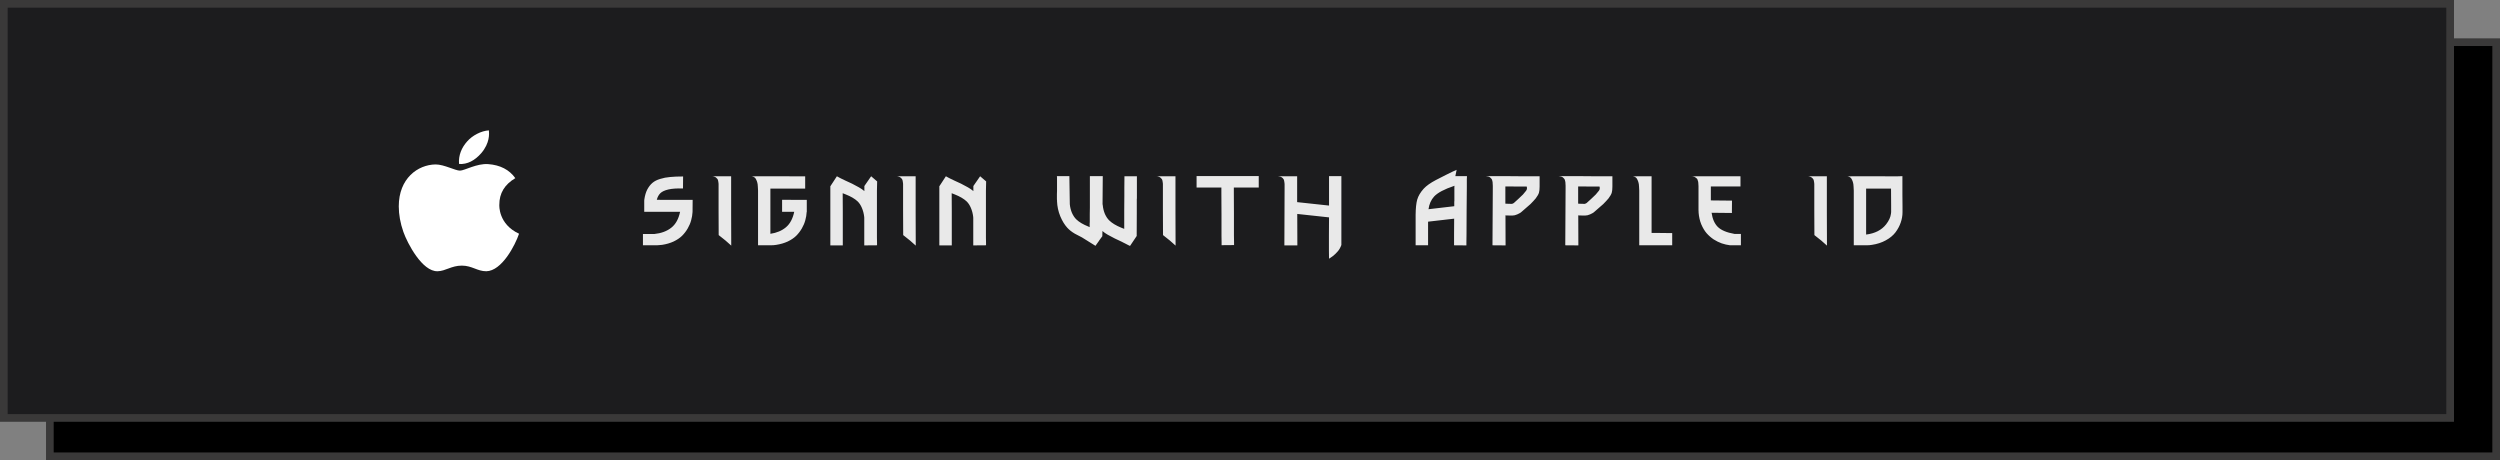 <svg width="326" height="60" viewBox="0 0 326 60" fill="none" xmlns="http://www.w3.org/2000/svg">
<rect x="0" y="0" width="326" height="60" fill="#808080" stroke="none"/>
<rect x="6.5" y="5.5" width="319" height="54" fill="black" stroke="#3A3939"/>
<rect x="0.5" y="0.5" width="319" height="54" fill="#1C1C1E" stroke="#3A3939"/>
<path opacity="0.9" d="M83.84 30.516H83.924H84.12C84.223 30.516 84.33 30.516 84.442 30.516C84.554 30.516 84.657 30.516 84.75 30.516C84.853 30.516 84.951 30.516 85.044 30.516C85.147 30.516 85.235 30.516 85.31 30.516C86.215 30.423 86.953 30.152 87.522 29.704C88.101 29.256 88.488 28.561 88.684 27.618C88.46 27.618 87.951 27.618 87.158 27.618C86.365 27.618 85.641 27.618 84.988 27.618C84.839 27.618 84.703 27.618 84.582 27.618C84.461 27.618 84.358 27.618 84.274 27.618H84.078H84.008V26.162C84.008 26.097 84.013 26.045 84.022 26.008C84.097 25.495 84.223 25.065 84.4 24.72C84.587 24.365 84.811 24.076 85.072 23.852C85.333 23.628 85.669 23.455 86.08 23.334C86.491 23.203 86.925 23.119 87.382 23.082C87.849 23.035 88.413 23.012 89.076 23.012L89.062 24.58C88.278 24.552 87.643 24.594 87.158 24.706C86.682 24.818 86.332 24.981 86.108 25.196C85.893 25.411 85.739 25.695 85.646 26.05C85.767 26.059 85.996 26.064 86.332 26.064C86.5 26.064 86.78 26.064 87.172 26.064C87.956 26.064 88.679 26.064 89.342 26.064C89.491 26.064 89.622 26.064 89.734 26.064C89.855 26.064 89.963 26.064 90.056 26.064H90.252H90.322L90.308 27.632C90.289 28.005 90.229 28.369 90.126 28.724C90.033 29.079 89.883 29.433 89.678 29.788C89.473 30.143 89.225 30.465 88.936 30.754C88.647 31.034 88.278 31.281 87.83 31.496C87.382 31.701 86.883 31.846 86.332 31.93C86.145 31.958 85.921 31.977 85.66 31.986H85.576H85.38C85.277 31.986 85.17 31.986 85.058 31.986C84.946 31.986 84.843 31.986 84.75 31.986C84.657 31.986 84.554 31.986 84.442 31.986C84.33 31.986 84.223 31.986 84.12 31.986H83.924H83.84V30.516ZM95.34 22.984V23.11V23.446V24.482V25.518V25.854V25.98V26.05V26.218V26.722V27.24V27.408V27.548C95.34 27.613 95.34 27.688 95.34 27.772C95.349 28.621 95.354 30.04 95.354 32.028L94.612 31.37L93.716 30.656L93.702 27.478V27.408C93.702 26.279 93.702 25.649 93.702 25.518V24.482C93.711 24.398 93.711 24.314 93.702 24.23C93.702 24.146 93.702 24.062 93.702 23.978C93.702 23.894 93.692 23.815 93.674 23.74C93.664 23.656 93.65 23.581 93.632 23.516C93.613 23.441 93.58 23.376 93.534 23.32C93.487 23.255 93.431 23.199 93.366 23.152C93.31 23.105 93.235 23.068 93.142 23.04C93.048 23.003 92.946 22.984 92.834 22.984H93.702H95.34ZM101.985 26.05H102.027H102.125C102.171 26.05 102.223 26.05 102.279 26.05C102.344 26.05 102.414 26.05 102.489 26.05C102.825 26.059 103.193 26.064 103.595 26.064C103.996 26.064 104.365 26.064 104.701 26.064C104.785 26.064 104.855 26.064 104.911 26.064C104.976 26.064 105.027 26.064 105.065 26.064H105.177H105.205V27.632H105.191C105.172 28.005 105.111 28.369 105.009 28.724C104.915 29.079 104.766 29.433 104.561 29.788C104.355 30.143 104.108 30.465 103.819 30.754C103.529 31.034 103.161 31.281 102.713 31.496C102.265 31.701 101.765 31.846 101.215 31.93C101.009 31.967 100.757 31.986 100.459 31.986H98.849V31.846C98.849 29.578 98.849 28.313 98.849 28.052V25.98C98.849 25.868 98.849 25.686 98.849 25.434C98.849 25.173 98.849 24.977 98.849 24.846C98.849 24.706 98.84 24.529 98.821 24.314C98.811 24.09 98.788 23.922 98.751 23.81C98.723 23.689 98.676 23.563 98.611 23.432C98.555 23.292 98.475 23.189 98.373 23.124C98.279 23.059 98.168 23.017 98.037 22.998L98.849 22.984H100.459C100.776 22.984 101.341 22.984 102.153 22.984C102.862 22.993 103.515 22.998 104.113 22.998C104.225 22.998 104.337 22.998 104.449 22.998C104.561 22.998 104.663 22.998 104.757 22.998H104.939H104.995V24.594H104.939H104.757C104.654 24.594 104.547 24.594 104.435 24.594C104.332 24.594 104.225 24.594 104.113 24.594C103.515 24.594 102.862 24.594 102.153 24.594C101.462 24.594 100.897 24.594 100.459 24.594V25.98V28.052V28.724V28.99V29.116V29.452V30.488C101.28 30.367 101.957 30.082 102.489 29.634C103.021 29.186 103.38 28.514 103.567 27.618H102.489C102.405 27.618 102.33 27.618 102.265 27.618C102.209 27.618 102.157 27.618 102.111 27.618H102.013H101.985V26.05ZM108.276 32V31.874V31.538C108.276 31.23 108.276 30.889 108.276 30.516C108.276 30.143 108.276 29.802 108.276 29.494C108.276 29.429 108.276 29.368 108.276 29.312C108.276 29.256 108.276 29.205 108.276 29.158V29.032V28.962V28.794C108.276 28.71 108.276 28.626 108.276 28.542C108.276 28.458 108.276 28.374 108.276 28.29C108.276 28.206 108.276 28.122 108.276 28.038C108.276 27.954 108.276 27.87 108.276 27.786V27.618V27.478C108.276 27.413 108.276 27.338 108.276 27.254C108.267 27.049 108.267 26.069 108.276 24.314H108.262L109.13 22.984C109.233 23.04 109.317 23.087 109.382 23.124C109.466 23.171 109.574 23.227 109.704 23.292C109.844 23.348 109.966 23.404 110.068 23.46C110.096 23.479 110.12 23.493 110.138 23.502C110.81 23.791 111.431 24.099 112 24.426C112.28 24.585 112.518 24.748 112.714 24.916V24.258L113.596 22.984L114.38 23.656C114.362 24.179 114.352 24.589 114.352 24.888C114.352 24.935 114.352 24.986 114.352 25.042C114.352 25.154 114.352 25.261 114.352 25.364C114.352 25.457 114.352 25.551 114.352 25.644V25.84V25.91V26.008C114.352 26.055 114.352 26.101 114.352 26.148C114.352 26.195 114.352 26.241 114.352 26.288C114.352 26.409 114.352 26.54 114.352 26.68C114.352 26.811 114.352 26.955 114.352 27.114C114.352 27.263 114.352 27.408 114.352 27.548C114.352 27.688 114.352 27.814 114.352 27.926C114.352 27.973 114.352 28.019 114.352 28.066C114.352 28.113 114.352 28.159 114.352 28.206V28.374V28.556C114.352 28.649 114.352 28.747 114.352 28.85C114.352 28.943 114.352 29.037 114.352 29.13C114.352 29.214 114.352 29.307 114.352 29.41C114.352 29.503 114.352 29.597 114.352 29.69V29.872V30.026C114.352 30.091 114.352 30.171 114.352 30.264C114.352 30.479 114.352 30.717 114.352 30.978C114.362 31.23 114.366 31.459 114.366 31.664C114.366 31.757 114.366 31.837 114.366 31.902V31.986L112.7 32C112.7 30.796 112.7 29.592 112.7 28.388L112.686 28.234C112.64 27.842 112.542 27.469 112.392 27.114C112.243 26.759 112.056 26.475 111.832 26.26C111.478 25.924 110.96 25.621 110.278 25.35C110.269 25.341 110.138 25.289 109.886 25.196L109.9 27.548V27.604C109.9 28.733 109.9 29.363 109.9 29.494C109.9 29.709 109.9 30.049 109.9 30.516V32H108.276ZM119.4 22.984V23.11V23.446V24.482V25.518V25.854V25.98V26.05V26.218V26.722V27.24V27.408V27.548C119.4 27.613 119.4 27.688 119.4 27.772C119.41 28.621 119.414 30.04 119.414 32.028L118.672 31.37L117.776 30.656L117.762 27.478V27.408C117.762 26.279 117.762 25.649 117.762 25.518V24.482C117.772 24.398 117.772 24.314 117.762 24.23C117.762 24.146 117.762 24.062 117.762 23.978C117.762 23.894 117.753 23.815 117.734 23.74C117.725 23.656 117.711 23.581 117.692 23.516C117.674 23.441 117.641 23.376 117.594 23.32C117.548 23.255 117.492 23.199 117.426 23.152C117.37 23.105 117.296 23.068 117.202 23.04C117.109 23.003 117.006 22.984 116.894 22.984H117.762H119.4ZM122.489 32V31.874V31.538C122.489 31.23 122.489 30.889 122.489 30.516C122.489 30.143 122.489 29.802 122.489 29.494C122.489 29.429 122.489 29.368 122.489 29.312C122.489 29.256 122.489 29.205 122.489 29.158V29.032V28.962V28.794C122.489 28.71 122.489 28.626 122.489 28.542C122.489 28.458 122.489 28.374 122.489 28.29C122.489 28.206 122.489 28.122 122.489 28.038C122.489 27.954 122.489 27.87 122.489 27.786V27.618V27.478C122.489 27.413 122.489 27.338 122.489 27.254C122.48 27.049 122.48 26.069 122.489 24.314H122.475L123.343 22.984C123.446 23.04 123.53 23.087 123.595 23.124C123.679 23.171 123.787 23.227 123.917 23.292C124.057 23.348 124.179 23.404 124.281 23.46C124.309 23.479 124.333 23.493 124.351 23.502C125.023 23.791 125.644 24.099 126.213 24.426C126.493 24.585 126.731 24.748 126.927 24.916V24.258L127.809 22.984L128.593 23.656C128.575 24.179 128.565 24.589 128.565 24.888C128.565 24.935 128.565 24.986 128.565 25.042C128.565 25.154 128.565 25.261 128.565 25.364C128.565 25.457 128.565 25.551 128.565 25.644V25.84V25.91V26.008C128.565 26.055 128.565 26.101 128.565 26.148C128.565 26.195 128.565 26.241 128.565 26.288C128.565 26.409 128.565 26.54 128.565 26.68C128.565 26.811 128.565 26.955 128.565 27.114C128.565 27.263 128.565 27.408 128.565 27.548C128.565 27.688 128.565 27.814 128.565 27.926C128.565 27.973 128.565 28.019 128.565 28.066C128.565 28.113 128.565 28.159 128.565 28.206V28.374V28.556C128.565 28.649 128.565 28.747 128.565 28.85C128.565 28.943 128.565 29.037 128.565 29.13C128.565 29.214 128.565 29.307 128.565 29.41C128.565 29.503 128.565 29.597 128.565 29.69V29.872V30.026C128.565 30.091 128.565 30.171 128.565 30.264C128.565 30.479 128.565 30.717 128.565 30.978C128.575 31.23 128.579 31.459 128.579 31.664C128.579 31.757 128.579 31.837 128.579 31.902V31.986L126.913 32C126.913 30.796 126.913 29.592 126.913 28.388L126.899 28.234C126.853 27.842 126.755 27.469 126.605 27.114C126.456 26.759 126.269 26.475 126.045 26.26C125.691 25.924 125.173 25.621 124.491 25.35C124.482 25.341 124.351 25.289 124.099 25.196L124.113 27.548V27.604C124.113 28.733 124.113 29.363 124.113 29.494C124.113 29.709 124.113 30.049 124.113 30.516V32H122.489ZM139.446 22.97L139.502 26.624C139.54 27.025 139.633 27.403 139.782 27.758C139.941 28.113 140.132 28.397 140.356 28.612C140.711 28.957 141.229 29.265 141.91 29.536C141.938 29.545 141.999 29.573 142.092 29.62C142.092 29.527 142.092 29.447 142.092 29.382C142.092 29.345 142.092 29.312 142.092 29.284C142.092 29.247 142.092 29.214 142.092 29.186V29.102C142.092 29.093 142.097 29.06 142.106 29.004C142.106 28.92 142.106 28.827 142.106 28.724C142.106 28.472 142.106 28.197 142.106 27.898C142.106 27.59 142.111 27.31 142.12 27.058C142.12 26.955 142.12 26.867 142.12 26.792V26.624V26.428C142.12 26.344 142.12 26.255 142.12 26.162C142.12 26.069 142.12 25.971 142.12 25.868C142.12 25.653 142.12 25.462 142.12 25.294V25.112V24.958C142.12 24.921 142.12 24.883 142.12 24.846C142.12 24.809 142.12 24.767 142.12 24.72C142.12 24.617 142.12 24.505 142.12 24.384C142.12 24.263 142.12 24.137 142.12 24.006C142.12 23.875 142.12 23.749 142.12 23.628C142.12 23.507 142.12 23.395 142.12 23.292V23.054V22.97H143.8L143.772 26.61L143.8 26.764C143.838 27.165 143.931 27.543 144.08 27.898C144.239 28.253 144.43 28.537 144.654 28.752C145.009 29.097 145.527 29.41 146.208 29.69C146.218 29.69 146.348 29.741 146.6 29.844C146.6 29.051 146.6 28.262 146.6 27.478V27.408C146.61 26.279 146.614 25.644 146.614 25.504V24.482L146.628 22.984H148.252C148.252 23.003 148.252 23.045 148.252 23.11C148.252 23.203 148.252 23.32 148.252 23.46C148.252 23.768 148.252 24.109 148.252 24.482C148.252 24.855 148.252 25.201 148.252 25.518C148.252 25.649 148.252 25.761 148.252 25.854L148.238 25.98V26.05C148.238 26.097 148.238 26.153 148.238 26.218C148.238 26.377 148.238 26.549 148.238 26.736C148.238 26.829 148.238 26.918 148.238 27.002C148.238 27.086 148.238 27.165 148.238 27.24V27.422V27.562C148.238 27.59 148.238 27.623 148.238 27.66C148.238 27.697 148.238 27.739 148.238 27.786C148.238 27.991 148.234 28.976 148.224 30.74L148.238 30.754L147.356 32.07C147.254 32.023 147.165 31.981 147.09 31.944C147.016 31.897 146.908 31.841 146.768 31.776C146.638 31.711 146.516 31.65 146.404 31.594C146.386 31.575 146.362 31.561 146.334 31.552C145.662 31.253 145.037 30.941 144.458 30.614C144.178 30.455 143.945 30.292 143.758 30.124C143.749 30.339 143.744 30.558 143.744 30.782H143.758L143.366 31.314C143.348 31.351 143.324 31.389 143.296 31.426L142.848 32.056L141.098 30.964C140.66 30.74 140.347 30.577 140.16 30.474C139.759 30.241 139.428 29.979 139.166 29.69C138.812 29.298 138.508 28.799 138.256 28.192C138.004 27.576 137.864 26.927 137.836 26.246C137.836 26.199 137.836 26.157 137.836 26.12C137.827 26.073 137.822 26.031 137.822 25.994V25.896V25.868V25.812C137.822 25.775 137.822 25.733 137.822 25.686C137.822 25.565 137.822 25.434 137.822 25.294C137.832 25.154 137.836 25.023 137.836 24.902V24.776V24.692V24.594C137.836 24.557 137.836 24.519 137.836 24.482C137.836 24.435 137.836 24.384 137.836 24.328V24.062V23.978V23.894V23.796C137.836 23.74 137.836 23.684 137.836 23.628C137.836 23.572 137.836 23.516 137.836 23.46C137.836 23.395 137.836 23.334 137.836 23.278C137.836 23.222 137.836 23.166 137.836 23.11L137.822 23.012V22.97H139.446ZM153.281 22.984V23.11V23.446V24.482V25.518V25.854V25.98V26.05V26.218V26.722V27.24V27.408V27.548C153.281 27.613 153.281 27.688 153.281 27.772C153.29 28.621 153.295 30.04 153.295 32.028L152.553 31.37L151.657 30.656L151.643 27.478V27.408C151.643 26.279 151.643 25.649 151.643 25.518V24.482C151.652 24.398 151.652 24.314 151.643 24.23C151.643 24.146 151.643 24.062 151.643 23.978C151.643 23.894 151.634 23.815 151.615 23.74C151.606 23.656 151.592 23.581 151.573 23.516C151.554 23.441 151.522 23.376 151.475 23.32C151.428 23.255 151.372 23.199 151.307 23.152C151.251 23.105 151.176 23.068 151.083 23.04C150.99 23.003 150.887 22.984 150.775 22.984H151.643H153.281ZM156.034 22.956H156.132H156.384H157.308C157.766 22.956 158.232 22.956 158.708 22.956C159.194 22.956 159.651 22.956 160.08 22.956C160.528 22.956 160.99 22.956 161.466 22.956C161.942 22.956 162.409 22.956 162.866 22.956H163.79H164.042H164.14V24.454H164.042H163.79H162.866C162.624 24.454 161.966 24.454 160.892 24.454C160.892 24.753 160.892 24.981 160.892 25.14C160.902 25.989 160.906 26.918 160.906 27.926C160.906 28.934 160.906 29.858 160.906 30.698C160.906 31.062 160.911 31.37 160.92 31.622C160.92 31.659 160.92 31.697 160.92 31.734C160.92 31.762 160.92 31.785 160.92 31.804C160.92 31.823 160.92 31.846 160.92 31.874V31.958L159.296 31.972V31.874C159.296 31.846 159.296 31.823 159.296 31.804C159.296 31.785 159.296 31.762 159.296 31.734C159.296 31.697 159.296 31.659 159.296 31.622C159.287 31.37 159.282 31.067 159.282 30.712C159.282 29.863 159.282 28.934 159.282 27.926C159.282 26.918 159.278 25.994 159.268 25.154C159.268 24.818 159.268 24.585 159.268 24.454C158.242 24.454 157.588 24.454 157.308 24.454H156.384H156.132H156.034V22.956ZM174.916 22.97V23.082V23.362C174.916 23.521 174.916 23.689 174.916 23.866C174.916 24.034 174.916 24.211 174.916 24.398V27.506C174.916 27.917 174.916 28.547 174.916 29.396C174.916 30.245 174.916 30.829 174.916 31.146C174.916 31.454 174.916 31.72 174.916 31.944C174.86 32.103 174.79 32.257 174.706 32.406C174.622 32.555 174.529 32.686 174.426 32.798C174.333 32.91 174.23 33.017 174.118 33.12C174.016 33.223 173.913 33.311 173.81 33.386C173.717 33.461 173.633 33.521 173.558 33.568C173.484 33.624 173.423 33.666 173.376 33.694C173.33 33.722 173.306 33.731 173.306 33.722C173.306 33.694 173.302 33.358 173.292 32.714C173.292 32.07 173.292 31.715 173.292 31.65C173.292 31.37 173.292 31.029 173.292 30.628C173.302 29.723 173.306 28.962 173.306 28.346L169.162 27.898C169.172 29.895 169.176 31.263 169.176 32H167.482L167.51 24.496C167.52 24.412 167.52 24.328 167.51 24.244C167.51 24.16 167.51 24.076 167.51 23.992C167.51 23.908 167.501 23.829 167.482 23.754C167.473 23.67 167.459 23.591 167.44 23.516C167.422 23.441 167.389 23.376 167.342 23.32C167.296 23.255 167.24 23.199 167.174 23.152C167.118 23.105 167.044 23.068 166.95 23.04C166.857 23.012 166.754 22.993 166.642 22.984H167.51H169.148V23.11V23.46V24.496V25.532V25.882V26.008V26.078V26.246V26.358L173.306 26.806C173.306 25.789 173.306 24.981 173.306 24.384C173.306 24.207 173.306 24.029 173.306 23.852C173.306 23.675 173.306 23.511 173.306 23.362V23.082V22.97H174.916ZM189.665 24.216C189.646 24.225 189.627 24.235 189.609 24.244C188.33 24.673 187.462 25.135 187.005 25.63C186.613 26.059 186.37 26.61 186.277 27.282L189.637 26.89V26.876V26.862V26.834V26.82V26.806V26.778V26.764V26.75V26.736V26.708V26.694V26.68V26.666V26.638V26.624V26.61V26.596V26.582V26.554V26.54V26.526V26.512V26.498V26.47V26.456V26.442V26.428V26.414V26.4V26.386V26.358V26.344V26.33V26.316V26.302V26.288V26.274V26.26L189.651 26.246V26.232V26.204V26.19V26.176V26.162V26.148V26.134V26.12V26.106V26.092V26.078V26.064V26.05V26.036V26.022V26.008V25.994V25.98V25.966V25.952V25.938V25.924V25.91V24.37C189.66 24.305 189.665 24.253 189.665 24.216ZM184.597 31.986V31.944V31.818V31.37V30.012V28.654V28.206V28.08V28.052V28.024C184.606 27.156 184.676 26.489 184.807 26.022C184.947 25.546 185.227 25.075 185.647 24.608C186.001 24.225 186.533 23.847 187.243 23.474C187.523 23.325 187.98 23.091 188.615 22.774C189.249 22.457 189.693 22.247 189.945 22.144L189.777 22.97C190.281 22.97 190.785 22.97 191.289 22.97C191.289 22.979 191.289 22.989 191.289 22.998C191.289 23.026 191.289 23.054 191.289 23.082C191.289 23.157 191.284 23.25 191.275 23.362C191.275 23.642 191.275 23.983 191.275 24.384C191.265 25.327 191.256 26.363 191.247 27.492C191.237 28.612 191.233 29.643 191.233 30.586C191.223 30.987 191.219 31.328 191.219 31.608C191.219 31.72 191.219 31.813 191.219 31.888C191.219 31.944 191.219 31.981 191.219 32L189.595 31.986C189.595 31.967 189.599 31.935 189.609 31.888C189.609 31.804 189.609 31.706 189.609 31.594C189.609 31.314 189.609 30.973 189.609 30.572C189.618 29.844 189.623 29.158 189.623 28.514L186.221 28.906V30.012V31.37V31.818V31.944V31.986H184.597ZM197.181 26.582C197.265 26.554 197.335 26.521 197.391 26.484C197.465 26.428 197.661 26.251 197.979 25.952C198.305 25.644 198.511 25.448 198.595 25.364C198.735 25.205 198.87 25.042 199.001 24.874C199.122 24.725 199.15 24.543 199.085 24.328C198.655 24.328 198.413 24.328 198.357 24.328C197.75 24.319 197.195 24.314 196.691 24.314C196.607 24.314 196.523 24.314 196.439 24.314C196.355 24.314 196.308 24.314 196.299 24.314V24.482V25.518V25.868V25.994V26.064V26.232V26.554C196.364 26.563 196.429 26.568 196.495 26.568C196.681 26.568 196.854 26.573 197.013 26.582H197.181ZM195.949 22.97H195.991H196.145C196.229 22.97 196.317 22.97 196.411 22.97C196.504 22.97 196.597 22.97 196.691 22.97C197.195 22.97 197.75 22.975 198.357 22.984H200.009C200.111 22.984 200.209 22.984 200.303 22.984C200.396 22.984 200.48 22.984 200.555 22.984H200.709H200.765V24.328C200.765 24.664 200.737 24.93 200.681 25.126C200.625 25.322 200.485 25.569 200.261 25.868C200.074 26.092 199.845 26.339 199.575 26.61L198.483 27.562C198.445 27.599 198.385 27.651 198.301 27.716C198.226 27.772 198.077 27.851 197.853 27.954C197.629 28.057 197.414 28.108 197.209 28.108H197.195H197.139C197.092 28.108 197.036 28.108 196.971 28.108L196.453 28.094H196.439H196.425H196.411H196.397L196.369 28.08H196.355H196.341H196.327H196.313C196.322 30.32 196.327 31.627 196.327 32L194.619 31.986L194.661 24.482C194.661 24.398 194.661 24.314 194.661 24.23C194.661 24.146 194.656 24.062 194.647 23.978C194.647 23.894 194.642 23.815 194.633 23.74C194.623 23.656 194.605 23.577 194.577 23.502C194.558 23.427 194.525 23.362 194.479 23.306C194.432 23.241 194.376 23.185 194.311 23.138C194.255 23.091 194.18 23.054 194.087 23.026C193.993 22.998 193.886 22.979 193.765 22.97H194.661H195.949ZM206.673 26.582C206.757 26.554 206.827 26.521 206.883 26.484C206.957 26.428 207.153 26.251 207.471 25.952C207.797 25.644 208.003 25.448 208.087 25.364C208.227 25.205 208.362 25.042 208.493 24.874C208.614 24.725 208.642 24.543 208.577 24.328C208.147 24.328 207.905 24.328 207.849 24.328C207.242 24.319 206.687 24.314 206.183 24.314C206.099 24.314 206.015 24.314 205.931 24.314C205.847 24.314 205.8 24.314 205.791 24.314V24.482V25.518V25.868V25.994V26.064V26.232V26.554C205.856 26.563 205.921 26.568 205.987 26.568C206.173 26.568 206.346 26.573 206.505 26.582H206.673ZM205.441 22.97H205.483H205.637C205.721 22.97 205.809 22.97 205.903 22.97C205.996 22.97 206.089 22.97 206.183 22.97C206.687 22.97 207.242 22.975 207.849 22.984H209.501C209.603 22.984 209.701 22.984 209.795 22.984C209.888 22.984 209.972 22.984 210.047 22.984H210.201H210.257V24.328C210.257 24.664 210.229 24.93 210.173 25.126C210.117 25.322 209.977 25.569 209.753 25.868C209.566 26.092 209.337 26.339 209.067 26.61L207.975 27.562C207.937 27.599 207.877 27.651 207.793 27.716C207.718 27.772 207.569 27.851 207.345 27.954C207.121 28.057 206.906 28.108 206.701 28.108H206.687H206.631C206.584 28.108 206.528 28.108 206.463 28.108L205.945 28.094H205.931H205.917H205.903H205.889L205.861 28.08H205.847H205.833H205.819H205.805C205.814 30.32 205.819 31.627 205.819 32L204.111 31.986L204.153 24.482C204.153 24.398 204.153 24.314 204.153 24.23C204.153 24.146 204.148 24.062 204.139 23.978C204.139 23.894 204.134 23.815 204.125 23.74C204.115 23.656 204.097 23.577 204.069 23.502C204.05 23.427 204.017 23.362 203.971 23.306C203.924 23.241 203.868 23.185 203.803 23.138C203.747 23.091 203.672 23.054 203.579 23.026C203.485 22.998 203.378 22.979 203.257 22.97H204.153H205.441ZM215.367 22.984V23.25V23.922V25.98V28.052V28.724V28.99V29.116V29.452V30.376C215.554 30.376 215.838 30.376 216.221 30.376C216.678 30.385 217.098 30.39 217.481 30.39C217.556 30.39 217.626 30.39 217.691 30.39C217.766 30.39 217.836 30.39 217.901 30.39H218.013H218.055V31.986H218.013H217.901C217.836 31.986 217.766 31.986 217.691 31.986C217.626 31.986 217.556 31.986 217.481 31.986H216.221H216.193H216.179H216.151H216.123H216.109H216.081H216.067H216.039H216.025H216.011H215.983H215.969H215.955H215.927H215.913H215.899H215.885H215.857H215.843H215.829H215.815H215.801H215.787H215.773H215.759H215.745H215.731H215.717H215.703H215.689H215.675H215.661H215.647H215.633H215.619H215.605H215.591H215.577H215.563H215.549H215.535H215.521H215.507H215.493H215.479H215.465H215.451H215.437H215.423H215.409H215.395H215.381H215.367H215.353H215.339H215.325H215.311H215.297H215.283H215.269H215.255H215.241H215.227H215.213H215.199H215.185H215.171H215.157H215.143H215.129H215.115H215.101H215.087H215.073H215.059H215.045H215.031H215.017H215.003H214.989H214.975H214.947C214.882 31.986 214.812 31.986 214.737 31.986C214.662 31.986 214.597 31.986 214.541 31.986H214.415H214.373H213.757V31.846C213.757 29.578 213.757 28.313 213.757 28.052V25.98C213.757 25.868 213.757 25.686 213.757 25.434C213.757 25.173 213.757 24.977 213.757 24.846C213.757 24.706 213.748 24.529 213.729 24.314C213.72 24.09 213.696 23.922 213.659 23.81C213.631 23.689 213.584 23.563 213.519 23.432C213.463 23.292 213.384 23.189 213.281 23.124C213.188 23.059 213.076 23.017 212.945 22.998L213.757 22.984H215.367ZM222.492 22.984H222.548H222.688H223.192C223.444 22.984 223.701 22.984 223.962 22.984C224.233 22.984 224.485 22.984 224.718 22.984C224.97 22.984 225.227 22.984 225.488 22.984C225.749 22.984 226.006 22.984 226.258 22.984H226.762H226.902H226.958V24.314H226.902H226.762H226.258C226.006 24.314 225.749 24.314 225.488 24.314C225.227 24.314 224.97 24.314 224.718 24.314C224.485 24.314 224.233 24.314 223.962 24.314C223.701 24.314 223.444 24.314 223.192 24.314H223.094V24.468V25.49V25.826V25.952V26.022V26.134L225.852 26.162L225.838 27.772C224.951 27.763 224.069 27.753 223.192 27.744C223.304 28.547 223.575 29.163 224.004 29.592C224.443 30.021 225.166 30.325 226.174 30.502C226.211 30.502 226.253 30.502 226.3 30.502C226.477 30.502 226.641 30.502 226.79 30.502C226.827 30.502 226.855 30.502 226.874 30.502C226.902 30.502 226.925 30.502 226.944 30.502H227H227.014V31.986H226.986H226.944C226.925 31.986 226.902 31.986 226.874 31.986C226.846 31.986 226.818 31.986 226.79 31.986H226.3H226.272H226.258H226.244H226.216H226.202H226.188H226.16H226.146H226.132H226.118H226.104H226.09H226.076H226.062H226.048H226.034H226.02H226.006H225.992H225.978H225.964H225.95H225.936H225.922H225.908H225.894H225.88H225.866H225.852H225.838H225.824H225.81C225.782 31.986 225.754 31.986 225.726 31.986C225.698 31.986 225.675 31.986 225.656 31.986H225.614H225.6C225.227 31.939 224.863 31.855 224.508 31.734C224.163 31.613 223.813 31.44 223.458 31.216C223.113 30.983 222.805 30.712 222.534 30.404C222.273 30.096 222.044 29.713 221.848 29.256C221.661 28.799 221.545 28.295 221.498 27.744C221.498 27.716 221.498 27.688 221.498 27.66C221.489 27.567 221.484 27.473 221.484 27.38C221.484 26.251 221.484 25.621 221.484 25.49V24.468C221.484 24.459 221.484 24.389 221.484 24.258C221.484 24.127 221.479 24.053 221.47 24.034C221.47 24.006 221.465 23.936 221.456 23.824C221.447 23.712 221.433 23.642 221.414 23.614C221.405 23.577 221.386 23.516 221.358 23.432C221.33 23.348 221.293 23.292 221.246 23.264C221.199 23.227 221.143 23.185 221.078 23.138C221.022 23.091 220.952 23.059 220.868 23.04C220.784 23.012 220.691 22.998 220.588 22.998L221.484 22.984H222.492ZM238.222 22.984V23.11V23.446V24.482V25.518V25.854V25.98V26.05V26.218V26.722V27.24V27.408V27.548C238.222 27.613 238.222 27.688 238.222 27.772C238.232 28.621 238.236 30.04 238.236 32.028L237.494 31.37L236.598 30.656L236.584 27.478V27.408C236.584 26.279 236.584 25.649 236.584 25.518V24.482C236.594 24.398 236.594 24.314 236.584 24.23C236.584 24.146 236.584 24.062 236.584 23.978C236.584 23.894 236.575 23.815 236.556 23.74C236.547 23.656 236.533 23.581 236.514 23.516C236.496 23.441 236.463 23.376 236.416 23.32C236.37 23.255 236.314 23.199 236.248 23.152C236.192 23.105 236.118 23.068 236.024 23.04C235.931 23.003 235.828 22.984 235.716 22.984H236.584H238.222ZM246.604 27.66C246.613 27.576 246.613 27.52 246.604 27.492C246.604 27.455 246.604 27.221 246.604 26.792C246.604 26.307 246.599 25.574 246.59 24.594C246.207 24.594 245.689 24.594 245.036 24.594C244.345 24.594 243.78 24.594 243.342 24.594V25.98V28.052V28.724V28.99V29.116V29.452V30.488V30.586C244.49 30.446 245.358 30.003 245.946 29.256C246.31 28.789 246.52 28.337 246.576 27.898C246.585 27.805 246.594 27.725 246.604 27.66ZM248.074 22.97V23.054C248.074 23.101 248.074 23.152 248.074 23.208C248.074 23.357 248.074 23.535 248.074 23.74C248.074 24.225 248.074 24.762 248.074 25.35C248.083 25.929 248.088 26.461 248.088 26.946C248.088 27.151 248.088 27.329 248.088 27.478V27.632V27.674C248.088 28.131 248.008 28.584 247.85 29.032C247.7 29.471 247.472 29.895 247.164 30.306C246.856 30.707 246.436 31.053 245.904 31.342C245.381 31.631 244.779 31.827 244.098 31.93C243.892 31.967 243.64 31.986 243.342 31.986H241.732V31.846C241.732 29.578 241.732 28.313 241.732 28.052V25.98C241.732 25.868 241.732 25.686 241.732 25.434C241.732 25.173 241.732 24.977 241.732 24.846C241.732 24.706 241.722 24.529 241.704 24.314C241.694 24.09 241.671 23.922 241.634 23.81C241.606 23.689 241.559 23.563 241.494 23.432C241.438 23.292 241.358 23.189 241.256 23.124C241.162 23.059 241.05 23.017 240.92 22.998L241.732 22.984H243.342C243.659 22.984 244.224 22.984 245.036 22.984C245.745 22.993 246.398 22.998 246.996 22.998C247.117 22.998 247.215 22.998 247.29 22.998C247.551 22.989 247.812 22.979 248.074 22.97Z" fill="white"/>
<path d="M65.112 26.708C65.104 25.203 65.796 24.067 67.196 23.23C66.412 22.127 65.229 21.52 63.667 21.401C62.188 21.286 60.571 22.25 59.979 22.25C59.354 22.25 57.921 21.442 56.796 21.442C54.471 21.479 52 23.267 52 26.905C52 27.98 52.2 29.09 52.6 30.236C53.133 31.741 55.058 35.432 57.067 35.371C58.117 35.346 58.858 34.637 60.225 34.637C61.55 34.637 62.237 35.371 63.408 35.371C65.433 35.342 67.175 31.987 67.683 30.478C64.967 29.219 65.112 26.786 65.112 26.708ZM62.754 19.974C63.892 18.645 63.788 17.435 63.754 17C62.75 17.057 61.587 17.673 60.925 18.431C60.196 19.244 59.767 20.248 59.858 21.381C60.946 21.462 61.938 20.913 62.754 19.974Z" fill="white"/>
</svg>
